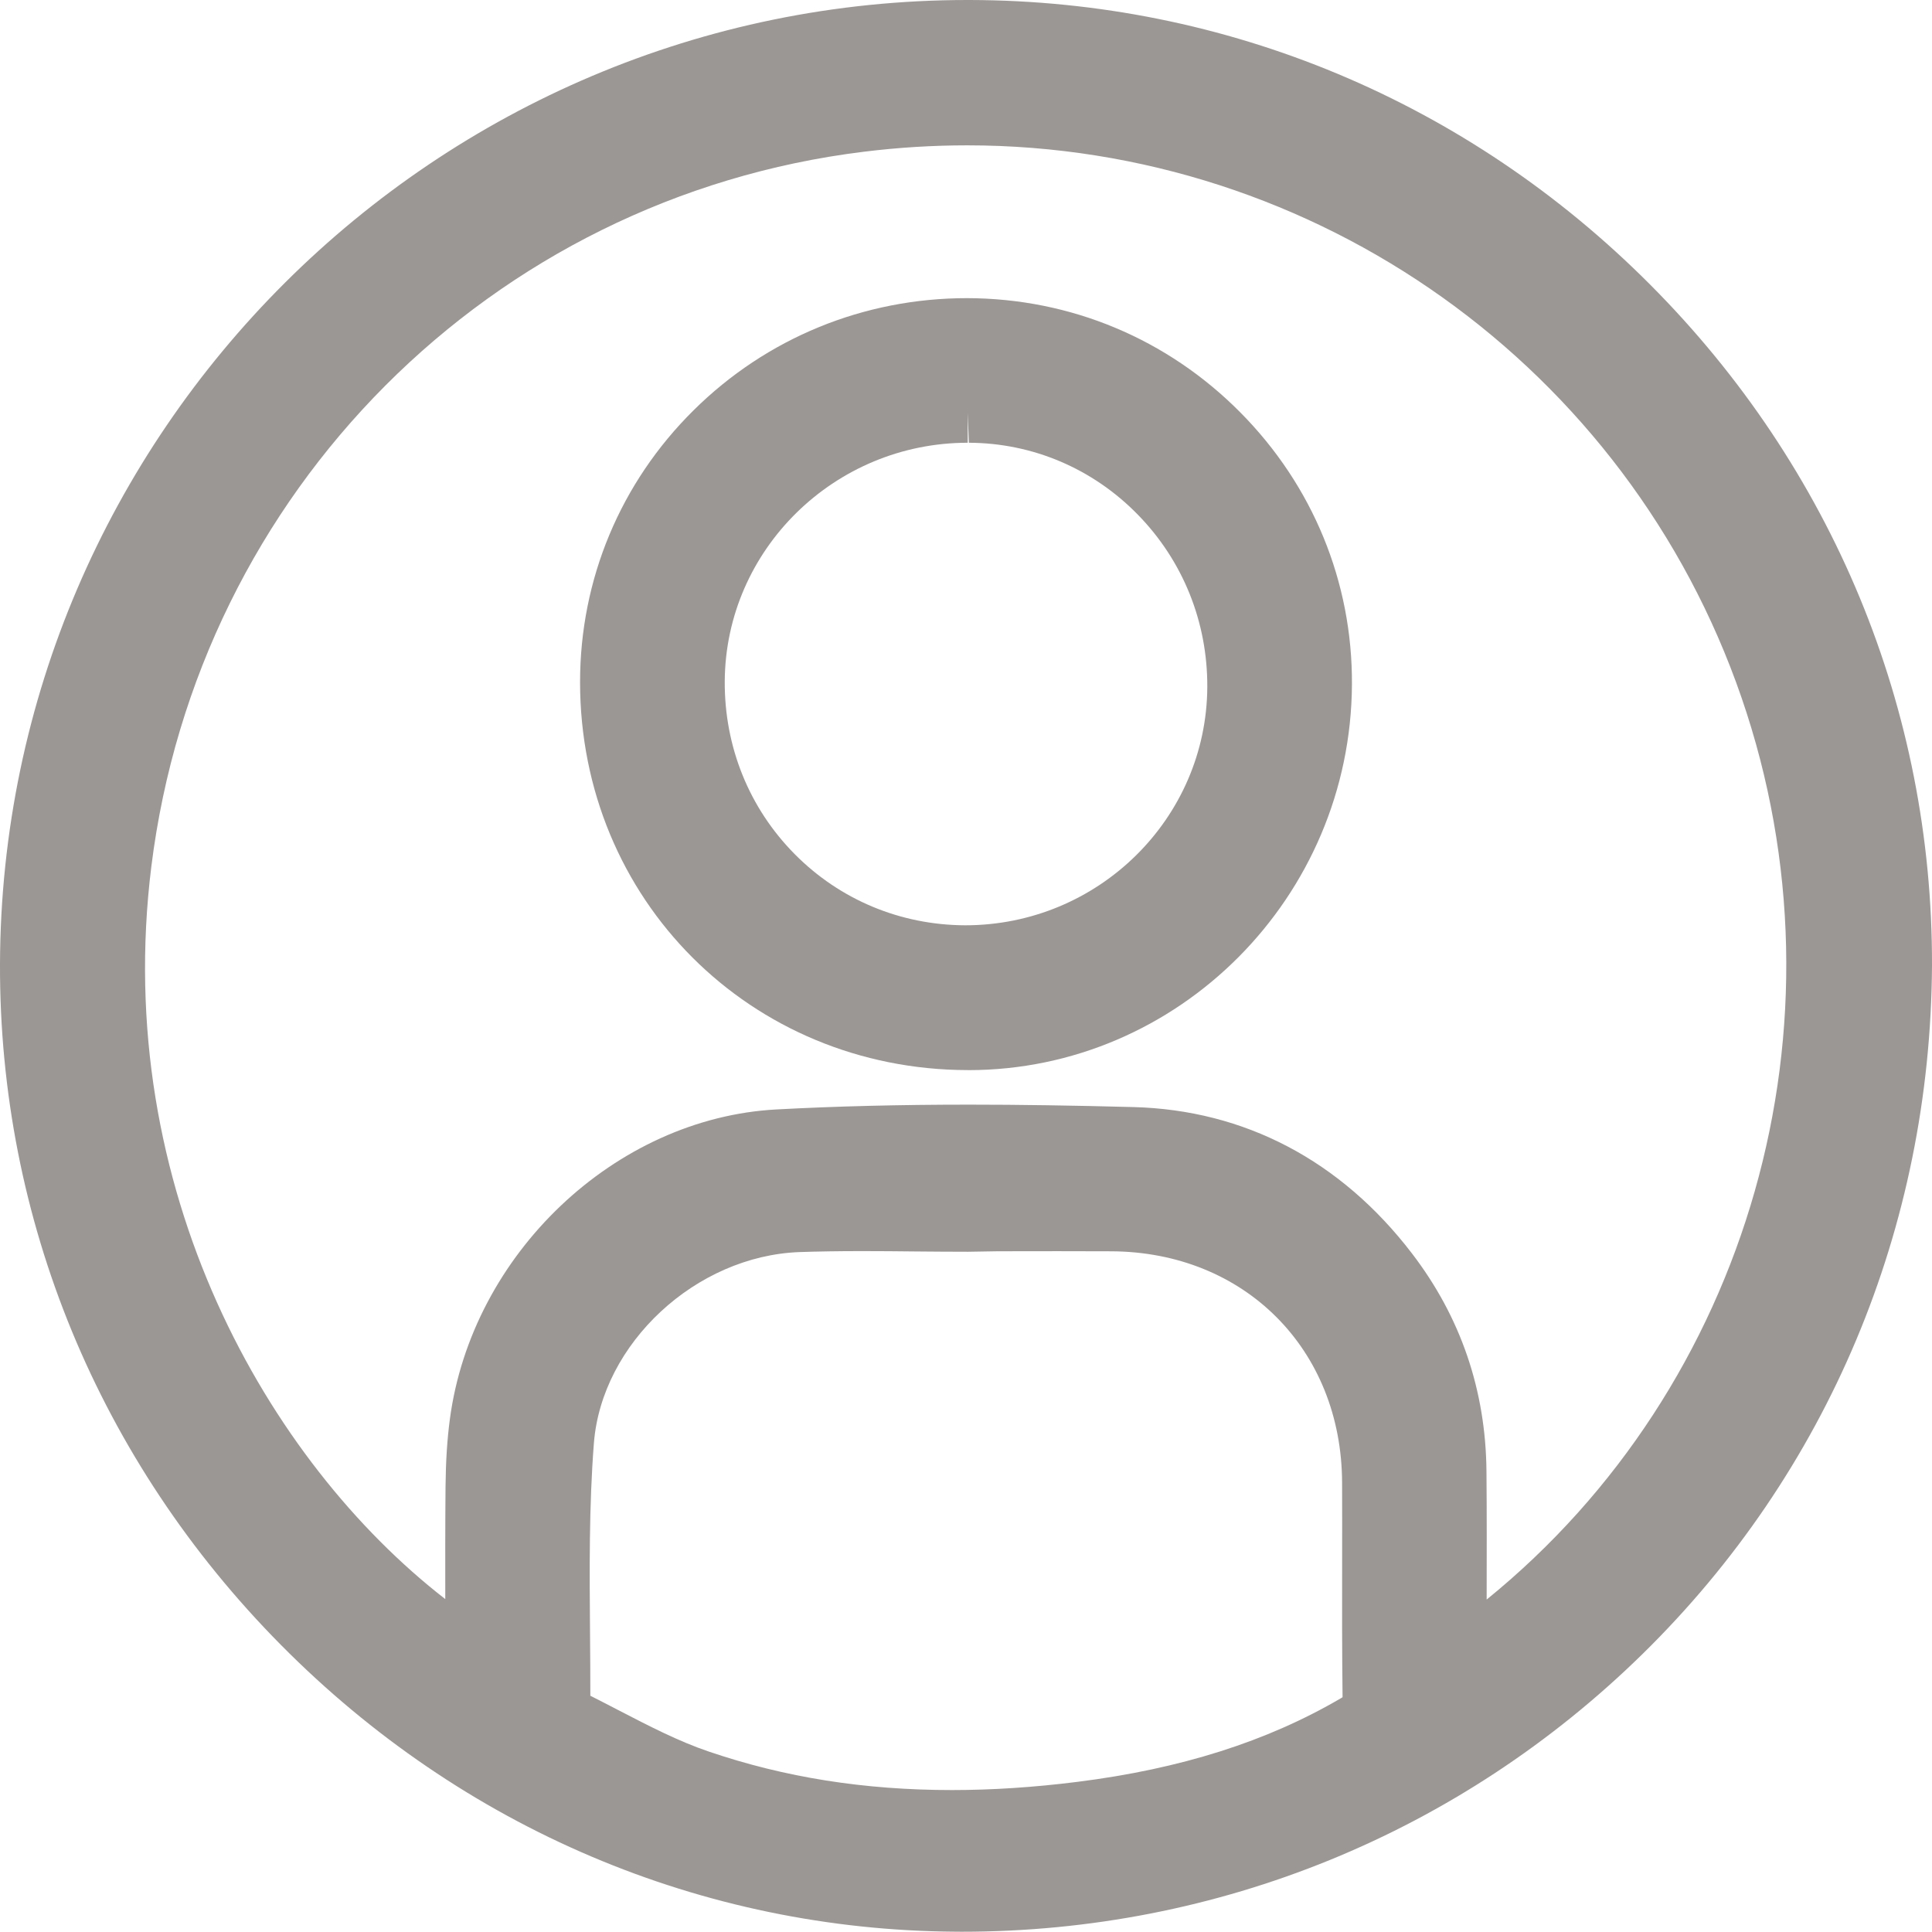 <?xml version="1.0" encoding="utf-8"?>
<!-- Generator: Adobe Illustrator 16.0.0, SVG Export Plug-In . SVG Version: 6.00 Build 0)  -->
<!DOCTYPE svg PUBLIC "-//W3C//DTD SVG 1.1//EN" "http://www.w3.org/Graphics/SVG/1.1/DTD/svg11.dtd">
<svg version="1.1" id="Layer_1" xmlns="http://www.w3.org/2000/svg" xmlns:xlink="http://www.w3.org/1999/xlink" x="0px" y="0px"
	 width="50.007px" height="50px" viewBox="0 0 50.007 50" enable-background="new 0 0 50.007 50" xml:space="preserve">
<g>
	<path fill-rule="evenodd" clip-rule="evenodd" fill="#9B9795" d="M24.745,49.999c-6.571-0.039-12.779-2.677-17.479-7.428
		C2.558,37.813-0.022,31.554,0,24.946C0.047,11.19,11.283,0,25.047,0h0.058c6.636,0.015,12.891,2.632,17.609,7.369
		c4.721,4.736,7.311,10.996,7.293,17.624c-0.039,6.79-2.698,13.116-7.489,17.815C37.79,47.445,31.532,50,24.896,50L24.745,49.999z
		 M15.28,43.892c0.242,0.122,0.484,0.247,0.726,0.373c0.798,0.413,1.551,0.804,2.341,1.072c1.969,0.67,4.028,0.996,6.296,0.996l0,0
		c1.034,0,2.125-0.071,3.241-0.212c2.681-0.337,4.913-1.046,6.824-2.165c0.018-0.011,0.031-0.02,0.042-0.026
		c0-0.007,0-0.017,0-0.027c-0.014-1.156-0.013-2.329-0.011-3.464c0.001-0.688,0.002-1.375-0.001-2.063
		c-0.012-3.453-2.524-5.972-5.974-5.988c-0.46-0.002-0.92-0.003-1.381-0.003l-1.555,0.002L25.054,32.4
		c-0.458,0-0.917-0.004-1.375-0.008c-0.454-0.005-0.908-0.009-1.361-0.009c-0.624,0-1.139,0.009-1.621,0.025
		c-2.684,0.097-5.123,2.362-5.325,4.947c-0.127,1.622-0.113,3.301-0.1,4.923C15.276,42.817,15.281,43.354,15.28,43.892z
		 M25.09,28.592c1.28,0,2.67,0.021,4.25,0.063c2.877,0.076,5.369,1.387,7.207,3.789c1.262,1.647,1.91,3.545,1.928,5.64
		c0.01,1.097,0.007,2.194,0.005,3.318c6.794-5.509,9.508-14.886,6.598-23.342C42.134,9.508,34.079,3.762,25.034,3.762
		c-0.885,0-1.784,0.055-2.672,0.165C12.708,5.113,5.124,12.722,3.917,22.43c-1.037,8.35,3.032,15.412,7.608,18.96
		c-0.001-0.974-0.002-1.943,0.007-2.912c0.006-0.647,0.042-1.216,0.111-1.737c0.564-4.278,4.278-7.803,8.457-8.025
		C21.653,28.633,23.286,28.592,25.09,28.592z"/>
	<path fill-rule="evenodd" clip-rule="evenodd" fill="#9B9795" d="M25.053,27.698c-5.628-0.007-10.039-4.417-10.039-10.042
		c0-2.66,1.042-5.158,2.935-7.033c1.89-1.874,4.406-2.906,7.084-2.906c2.682,0.006,5.184,1.055,7.068,2.955
		c1.88,1.894,2.906,4.395,2.892,7.041c-0.029,5.506-4.484,9.986-9.929,9.986H25.053z M25.047,11.46c-3.447,0-6.268,2.77-6.288,6.174
		c-0.01,1.696,0.633,3.285,1.811,4.474c1.169,1.181,2.735,1.835,4.411,1.842h0.001c3.451,0,6.25-2.767,6.267-6.168
		c0.008-1.683-0.631-3.268-1.799-4.462c-1.165-1.192-2.719-1.853-4.372-1.86l-0.03-0.775V11.46z"/>
</g>
</svg>
